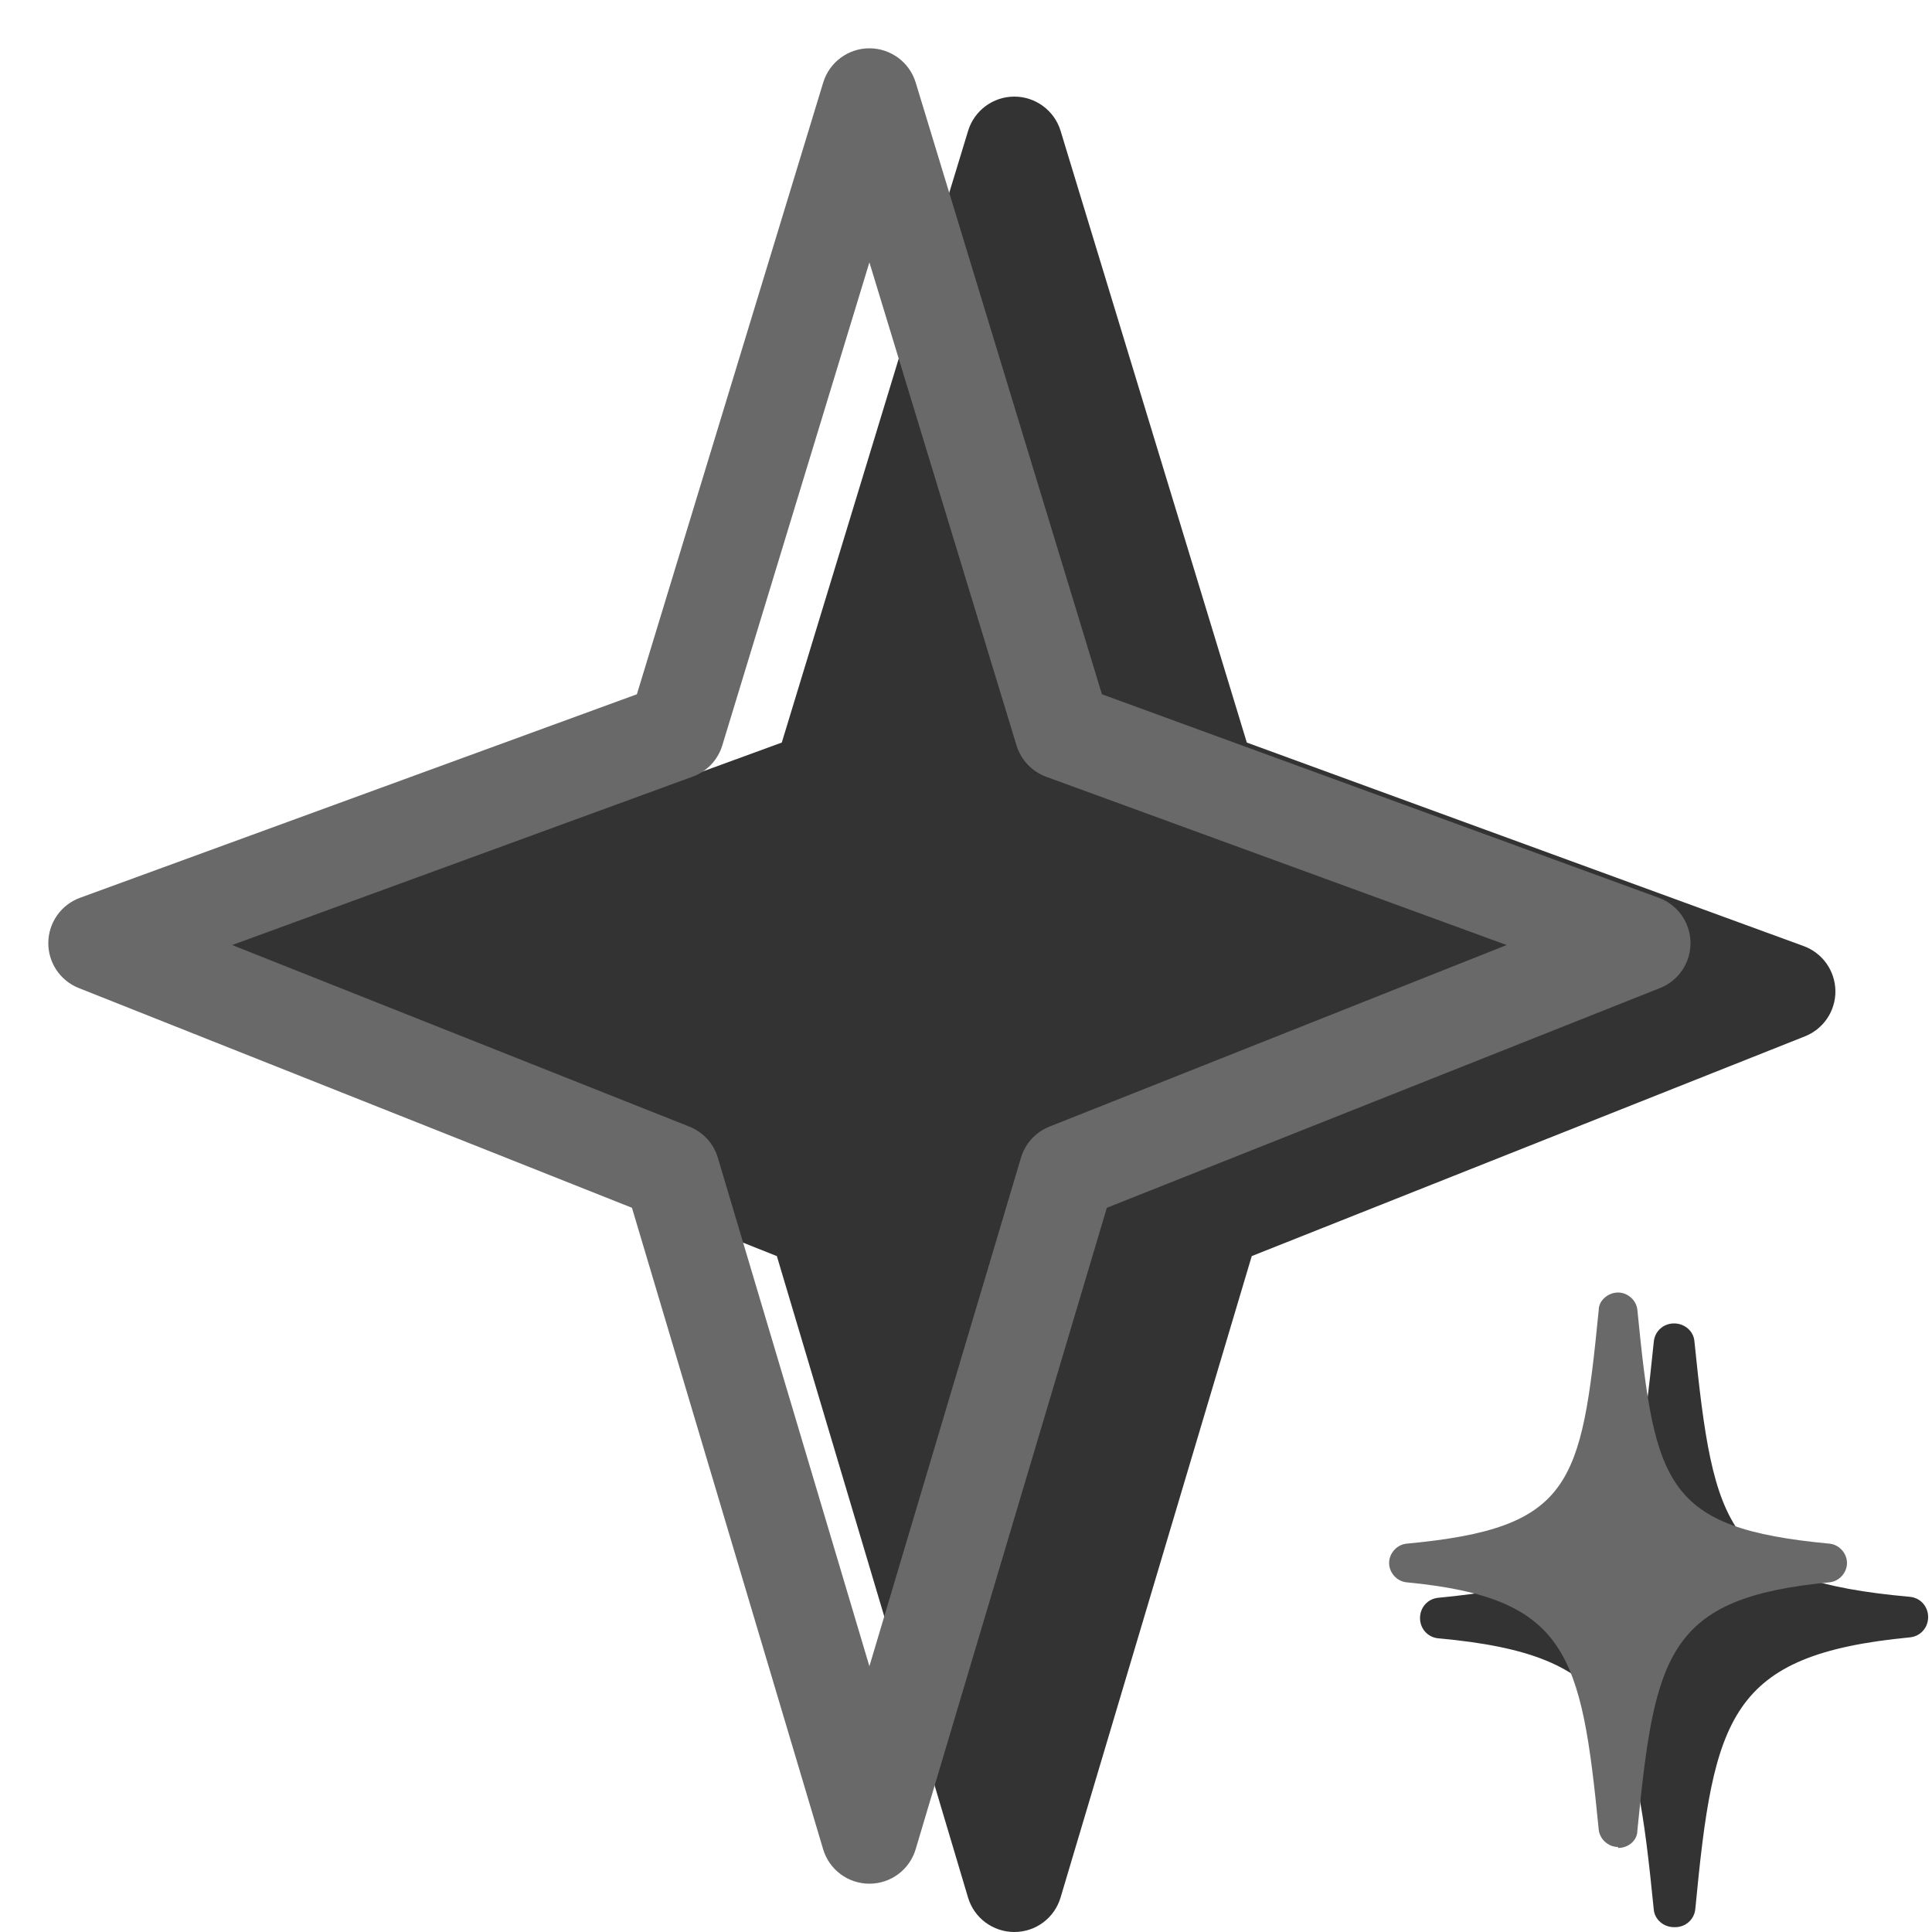 <svg width="20" height="20" viewBox="0 0 20 20" fill="none" xmlns="http://www.w3.org/2000/svg"><g><g opacity="0.8"><path fill-rule="evenodd" clip-rule="evenodd" d="M10.5 1C10.72 1 10.915 1.144 10.979 1.354L12.907 7.687L18.672 9.794C18.866 9.865 18.997 10.049 19 10.257C19.003 10.464 18.877 10.652 18.685 10.728L12.958 13.003L10.979 19.643C10.916 19.855 10.722 20 10.5 20C10.279 20 10.084 19.855 10.021 19.643L8.042 13.003L2.315 10.728C2.123 10.652 1.997 10.464 2 10.257C2.003 10.049 2.134 9.865 2.328 9.794L8.093 7.687L10.022 1.354C10.086 1.144 10.28 1 10.5 1Z" fill="currentColor"/><path d="M17.33 19.95C17.22 19.95 17.13 19.87 17.12 19.77C16.92 17.77 16.77 17.13 14.89 16.96C14.78 16.95 14.7 16.86 14.7 16.75C14.7 16.64 14.78 16.55 14.89 16.54C16.79 16.36 16.92 15.84 17.12 13.89C17.13 13.78 17.22 13.7 17.33 13.7C17.44 13.7 17.53 13.78 17.54 13.88C17.74 15.84 17.87 16.36 19.77 16.53C19.88 16.54 19.96 16.63 19.96 16.74C19.96 16.85 19.88 16.94 19.77 16.95C17.9 17.13 17.74 17.77 17.55 19.76C17.54 19.87 17.45 19.95 17.34 19.95H17.33Z" fill="currentColor"/></g><path fill-rule="evenodd" clip-rule="evenodd" d="M9 0.5C9.22 0.5 9.415 0.644 9.479 0.854L11.407 7.187L17.172 9.294C17.366 9.365 17.497 9.549 17.5 9.757C17.503 9.964 17.377 10.152 17.185 10.228L11.458 12.503L9.479 19.143C9.416 19.355 9.221 19.5 9 19.5C8.779 19.5 8.584 19.355 8.521 19.143L6.542 12.503L0.815 10.228C0.623 10.152 0.497 9.964 0.5 9.757C0.503 9.549 0.634 9.365 0.828 9.294L6.593 7.187L8.522 0.854C8.586 0.644 8.78 0.5 9 0.5ZM9 2.716L7.477 7.717C7.431 7.867 7.318 7.987 7.17 8.04L2.403 9.783L7.137 11.663C7.279 11.72 7.388 11.838 7.431 11.985L9 17.249L10.569 11.985C10.612 11.838 10.721 11.72 10.863 11.663L15.597 9.783L10.83 8.041C10.683 7.987 10.569 7.867 10.523 7.717L9 2.716Z" fill="dimgray"/><path d="M16.75 19.12C16.65 19.12 16.56 19.04 16.55 18.94C16.37 17.12 16.23 16.54 14.56 16.38C14.46 16.37 14.38 16.28 14.38 16.18C14.38 16.08 14.46 15.99 14.56 15.98C16.27 15.82 16.37 15.38 16.55 13.56C16.55 13.46 16.65 13.38 16.75 13.38C16.85 13.38 16.94 13.46 16.95 13.56C17.13 15.38 17.24 15.82 18.94 15.98C19.04 15.99 19.12 16.08 19.12 16.18C19.12 16.28 19.04 16.37 18.94 16.38C17.26 16.54 17.13 17.12 16.95 18.95C16.95 19.05 16.86 19.13 16.75 19.13V19.12Z" fill="dimgray"/></g></svg>